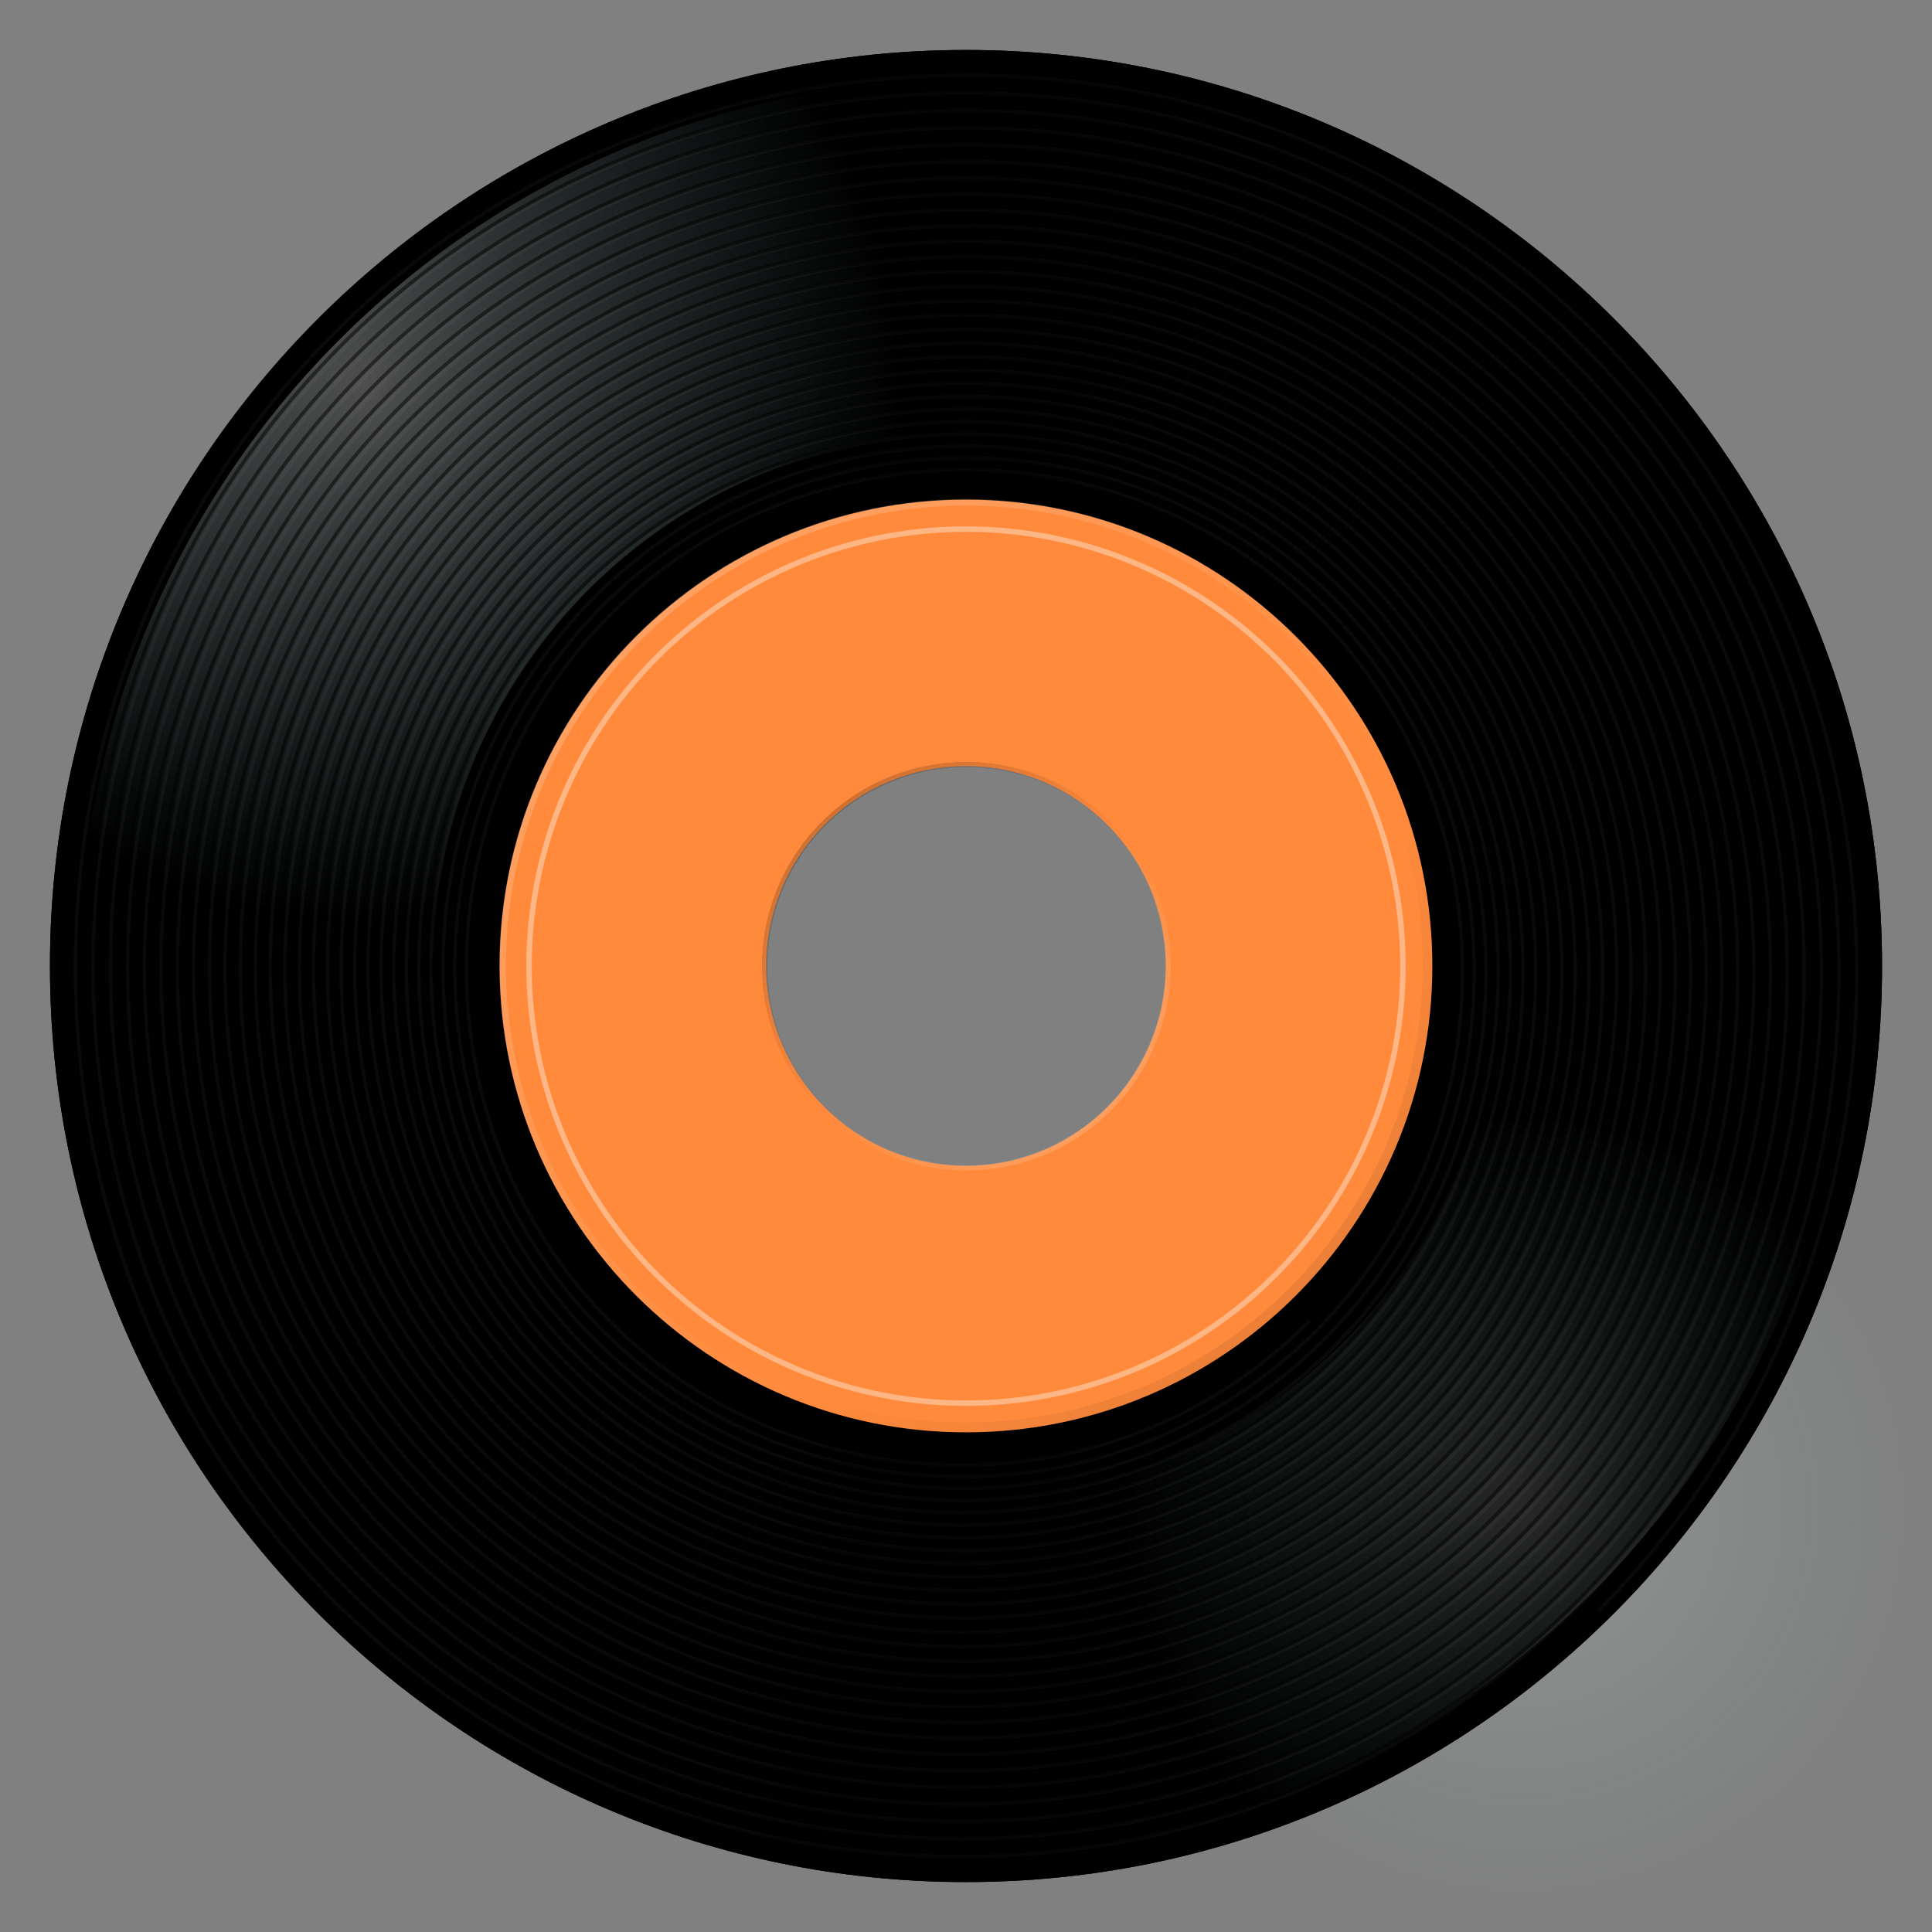 <?xml version="1.0" encoding="UTF-8"?>
<svg viewBox="0 0 652.5 652.5" xmlns="http://www.w3.org/2000/svg" xmlns:xlink="http://www.w3.org/1999/xlink">
 <rect x="0" y="0" width="652.5" height="652.5" fill="#808080" stroke="none"/>
 <defs>
  <linearGradient id="a">
   <stop stop-color="#fff" offset="0"/>
   <stop stop-color="#fff" stop-opacity="0" offset="1"/>
  </linearGradient>
  <linearGradient id="b">
   <stop stop-color="#fff" stop-opacity=".309" offset="0"/>
   <stop stop-color="#c3ffff" stop-opacity="0" offset="1"/>
  </linearGradient>
  <linearGradient id="f" x1="156.12" x2="93.862" y1="334.97" y2="273.03" gradientUnits="userSpaceOnUse">
   <stop stop-opacity=".506" offset="0"/>
   <stop stop-opacity="0" offset="1"/>
  </linearGradient>
  <linearGradient id="h" x1="263.75" x2="331.06" y1="260.13" y2="330.78" gradientUnits="userSpaceOnUse">
   <stop offset="0"/>
   <stop stop-opacity="0" offset="1"/>
  </linearGradient>
  <linearGradient id="g" x1="-20.319" x2="93.862" y1="159.44" y2="273.03" gradientUnits="userSpaceOnUse" xlink:href="#a"/>
  <linearGradient id="e" x1="391.81" x2="331.06" y1="394.54" y2="330.78" gradientUnits="userSpaceOnUse" xlink:href="#a"/>
  <radialGradient id="d" cx="123.53" cy="130.57" r="180" gradientUnits="userSpaceOnUse" xlink:href="#b"/>
  <radialGradient id="c" cx="200.03" cy="-138.31" r="120.19" gradientTransform="matrix(1.123 0 0 -1.123 288.85 353.75)" gradientUnits="userSpaceOnUse" xlink:href="#b"/>
 </defs>
 <path d="m326.25 16.875c-170.78 0-309.38 138.6-309.38 309.38 0 170.78 138.6 309.38 309.38 309.38s309.38-138.6 309.38-309.38c0-170.78-138.6-309.38-309.38-309.38zm0 237.38c39.744 0 72 32.256 72 72s-32.256 72-72 72-72-32.256-72-72 32.256-72 72-72z"/>
 <path d="m513.53 378.69c-5.175 0-10.289 0.276-15.312 0.844-17.528 56.568-62.227 101.23-118.81 118.72-0.577 5.065-0.875 10.219-0.875 15.438 0 74.52 60.48 135 135 135s135-60.48 135-135-60.48-135-135-135z" fill="url(#c)" opacity=".5"/>
 <path d="m268.34 22.312c-124.26 23.561-222.28 121.5-245.97 245.72 26.397 45.695 72.289 78.741 126.28 87.719-1.585-9.6-2.406-19.453-2.406-29.5-1e-5 -99.36 80.64-180 180-180 10.113 0 20.028 0.832 29.688 2.438-8.922-54.012-41.926-99.933-87.594-126.38zm57.906 226.78c-42.583 0-77.156 34.573-77.156 77.156 0 5.732 0.656 11.311 1.844 16.688 3.036-1.341 6.024-2.78 8.969-4.281-0.749-4.024-1.156-8.166-1.156-12.406-1e-5 -37.26 30.24-67.5 67.5-67.5 4.263 0 8.424 0.431 12.469 1.188 1.503-2.942 2.938-5.936 4.281-8.969-5.397-1.197-10.994-1.875-16.75-1.875z" fill="url(#d)"/>
 <path d="m326.25 16.875c-170.78 0-309.38 138.6-309.38 309.38 0 170.78 138.6 309.38 309.38 309.38s309.38-138.6 309.38-309.38c0-170.78-138.6-309.38-309.38-309.38zm0 10.125c165.19 0 299.25 134.06 299.25 299.25s-134.06 299.25-299.25 299.25-299.25-134.06-299.25-299.25 134.06-299.25 299.25-299.25z"/>
 <path transform="matrix(1.203 0 0 1.209 335.56 126.67)" d="m88.844 264.11c-53.275 53.668-142.62 53.794-196.24 0.565-53.981-53.586-54.107-143.45-0.568-197.38 53.898-54.294 144.28-54.421 198.53-0.57 54.609 54.211 54.737 145.12 0.573 199.68-54.525 54.925-145.96 55.053-200.84 0.575-55.243-54.841-55.372-146.81-0.578-202 55.158-55.562 147.66-55.691 203.17-0.58 55.882 55.477 56.012 148.51 0.583 204.34-55.797 56.204-149.36 56.334-205.52 0.585-56.527-56.118-56.658-150.22-0.588-206.7 56.441-56.852 151.09-56.983 207.89-0.59 57.178 56.765 57.31 151.95 0.593 209.08-57.091 57.505-152.83 57.637-210.28 0.595-57.834-57.418-57.967-153.7-0.598-211.48 57.746-58.164 154.58-58.297 212.69-0.6 58.495 58.076 58.63 155.46 0.603 213.91-58.407 58.828-156.35 58.963-215.13 0.605-59.163-58.74-59.298-157.24-0.608-216.35 59.074-59.499 158.13-59.634 217.58-0.611 59.836 59.409 59.972 159.03 0.613 218.81-59.746 60.174-159.93 60.312-220.05 0.616-60.515-60.084-60.652-160.84-0.618-221.3 60.424-60.856 161.74-60.994 222.55-0.621 61.199 60.765 61.338 162.66 0.624 223.8-61.108 61.544-163.57 61.683-225.06 0.626-61.889-61.452-62.029-164.49-0.629-226.33 61.798-62.237 165.42-62.377 227.6-0.631 62.586 62.144 62.727 166.35 0.634 228.88-62.493 62.936-167.28 63.078-230.16 0.637-63.288-62.843-63.43-168.21-0.639-231.45 63.194-63.641 169.16-63.784 232.74-0.642 63.996 63.547 64.139 170.1 0.645 234.04-63.901 64.352-171.05 64.496-235.34 0.647-64.709-64.257-64.854-172-0.65-236.65 64.614-65.068 172.95-65.214 237.97-0.653 65.429 64.973 65.575 173.91 0.656 239.29-65.333 65.791-174.88 65.938-240.61 0.658-66.155-65.695-66.302-175.85-0.661-241.95 66.058-66.52 176.82-66.668 243.28-0.664 66.887 66.423 67.035 177.79 0.666 244.62-66.789 67.255-178.77 67.404-245.97 0.669-67.624-67.157-67.774-179.76-0.672-247.33 67.526-67.996 180.75-68.146 248.68-0.675 68.368 67.897 68.519 181.74 0.677 250.05-68.269 68.743-182.73 68.894-251.42 0.68-69.118-68.643-69.27-183.73-0.683-252.8 69.019-69.496 184.74-69.648 254.18-0.686 69.875 69.396 70.028 185.75 0.689 255.56-69.774 70.255-186.76 70.409-256.96 0.691-70.637-70.154-70.792-187.78-0.694-258.35 70.536-71.021 188.8-71.176 259.76-0.697 71.406 70.919 71.561 189.82 0.7 261.17-71.303 71.792-190.85 71.949-262.58 0.703-72.181-71.69-72.338-191.88-0.706-264.01 72.077-72.57 192.92-72.728 265.43-0.708 72.962 72.467 73.12 193.96 0.711 266.87-72.858 73.355-195.01 73.514-268.3 0.714-73.749-73.25-73.909-196.06-0.717-269.75 73.644-74.145 197.11-74.305 271.2-0.72 74.543 74.04 74.704 198.17 0.723 272.65-74.437 74.942-199.23 75.104-274.12 0.726-75.343-74.836-75.505-200.3-0.729-275.58 75.237-75.746 201.37-75.908 277.06-0.732 76.15 75.639 76.313 202.45 0.734 278.54-76.043 76.556-203.53 76.72-280.02 0.737-76.963-76.448-77.128-204.61-0.74-281.51 76.855-77.372 205.7-77.537 283.01-0.743 77.783 77.263 77.949 206.8 0.746 284.52-77.674 78.195-207.89 78.362-286.02 0.749-78.609-78.086-78.776-208.99-0.752-287.54 78.499-79.024 210.1-79.192 289.06-0.755 79.441 78.914 79.61 211.21 0.758 290.59-79.331 79.86-212.33 80.03-292.12 0.761-80.281-79.749-80.451-213.44-0.764-293.66 80.169-80.703 214.57-80.874 295.21-0.767 81.127 80.591 81.298 215.7 0.77 296.76-81.014 81.552-216.83 81.724-298.32 0.773-81.979-81.439-82.152-217.97-0.776-299.88 81.866-82.408 219.11-82.581 301.45-0.779 82.839 82.294 83.013 220.25 0.782 303.03-82.724 83.271-221.4 83.445-304.61 0.785-83.705-83.156-83.88-222.56-0.788-306.2 83.59-84.14 223.72-84.316 307.79-0.791 84.577 84.025 84.754 224.88 0.794 309.39-84.462 85.016-226.05 85.194-311 0.798-85.457-84.9-85.635-227.22-0.801-312.61 85.34-85.899 228.4-86.078 314.23-0.804 86.344 85.782 86.523 229.58 0.807 315.86-86.226 86.789-230.77 86.969-317.49 0.81-87.237-86.671-87.418-231.96-0.813-319.13 87.118-87.686 233.16-87.868 320.78-0.816 88.137 87.567 88.319 234.36 0.819 322.43-88.018 88.59-235.56 88.773-324.09 0.822-89.044-88.47-89.228-236.77-0.826-325.75 88.924-89.501 237.99-89.685 327.42-0.829 89.958 89.38 90.144 239.21 0.832 329.1-89.837 90.418-240.43 90.604-330.78 0.835-90.88-90.296-91.066-241.66-0.838-332.47 90.757-91.343 242.89-91.53 334.17-0.842 91.808 91.22 91.996 244.13 0.845 335.87-91.685 92.275-245.37 92.463-337.58 0.848-92.743-92.151-92.933-246.62-0.851-339.29 92.619-93.214 247.87-93.404 341.02-0.854 93.686 93.089 93.877 249.13 0.858 342.75-93.561 94.16-250.39 94.351-344.48 0.861-94.636-94.034-94.828-251.66-0.864-346.22 94.51-95.113 252.93-95.306 347.97-0.867 95.592 94.987 95.786 254.21 0.871 349.73-95.465 96.074-255.49 96.268-351.49 0.874-96.556-95.946-96.752-256.77-0.877-353.26 96.429-97.041 258.06-97.237 355.03-0.88 97.527 96.912 97.725 259.36 0.887 356.81" fill="none" stroke="#f0f0ff" stroke-opacity=".039"/>
 <path d="m326.25 168.75c-86.94 0-157.5 70.56-157.5 157.5s70.56 157.5 157.5 157.5 157.5-70.56 157.5-157.5-70.56-157.5-157.5-157.5zm0 90c37.26-1e-5 67.5 30.24 67.5 67.5s-30.24 67.5-67.5 67.5-67.5-30.24-67.5-67.5 30.24-67.5 67.5-67.5z" fill="#ff8a3c"/>
 <path transform="matrix(1.203 0 0 1.209 333.56 126.67)" d="m88.844 264.11c-53.275 53.668-142.62 53.794-196.24 0.565-53.981-53.586-54.107-143.45-0.568-197.38 53.898-54.294 144.28-54.421 198.53-0.57 54.609 54.211 54.737 145.12 0.573 199.68-54.525 54.925-145.96 55.053-200.84 0.575-55.243-54.841-55.372-146.81-0.578-202 55.158-55.562 147.66-55.691 203.17-0.58 55.882 55.477 56.012 148.51 0.583 204.34-55.797 56.204-149.36 56.334-205.52 0.585-56.527-56.118-56.658-150.22-0.588-206.7 56.441-56.852 151.09-56.983 207.89-0.59 57.178 56.765 57.31 151.95 0.593 209.08-57.091 57.505-152.83 57.637-210.28 0.595-57.834-57.418-57.967-153.7-0.598-211.48 57.746-58.164 154.58-58.297 212.69-0.6 58.495 58.076 58.63 155.46 0.603 213.91-58.407 58.828-156.35 58.963-215.13 0.605-59.163-58.74-59.298-157.24-0.608-216.35 59.074-59.499 158.13-59.634 217.58-0.611 59.836 59.409 59.972 159.03 0.613 218.81-59.746 60.174-159.93 60.312-220.05 0.616-60.515-60.084-60.652-160.84-0.618-221.3 60.424-60.856 161.74-60.994 222.55-0.621 61.199 60.765 61.338 162.66 0.624 223.8-61.108 61.544-163.57 61.683-225.06 0.626-61.889-61.452-62.029-164.49-0.629-226.33 61.798-62.237 165.42-62.377 227.6-0.631 62.586 62.144 62.727 166.35 0.634 228.88-62.493 62.936-167.28 63.078-230.16 0.637-63.288-62.843-63.43-168.21-0.639-231.45 63.194-63.641 169.16-63.784 232.74-0.642 63.996 63.547 64.139 170.1 0.645 234.04-63.901 64.352-171.05 64.496-235.34 0.647-64.709-64.257-64.854-172-0.65-236.65 64.614-65.068 172.95-65.214 237.97-0.653 65.429 64.973 65.575 173.91 0.656 239.29-65.333 65.791-174.88 65.938-240.61 0.658-66.155-65.695-66.302-175.85-0.661-241.95 66.058-66.52 176.82-66.668 243.28-0.664 66.887 66.423 67.035 177.79 0.666 244.62-66.789 67.255-178.77 67.404-245.97 0.669-67.624-67.157-67.774-179.76-0.672-247.33 67.526-67.996 180.75-68.146 248.68-0.675 68.368 67.897 68.519 181.74 0.677 250.05-68.269 68.743-182.73 68.894-251.42 0.68-69.118-68.643-69.27-183.73-0.683-252.8 69.019-69.496 184.74-69.648 254.18-0.686 69.875 69.396 70.028 185.75 0.689 255.56-69.774 70.255-186.76 70.409-256.96 0.691-70.637-70.154-70.792-187.78-0.694-258.35 70.536-71.021 188.8-71.176 259.76-0.697 71.406 70.919 71.561 189.82 0.7 261.17-71.303 71.792-190.85 71.949-262.58 0.703-72.181-71.69-72.338-191.88-0.706-264.01 72.077-72.57 192.92-72.728 265.43-0.708 72.962 72.467 73.12 193.96 0.711 266.87-72.858 73.355-195.01 73.514-268.3 0.714-73.749-73.25-73.909-196.06-0.717-269.75 73.644-74.145 197.11-74.305 271.2-0.72 74.543 74.04 74.704 198.17 0.723 272.65-74.437 74.942-199.23 75.104-274.12 0.726-75.343-74.836-75.505-200.3-0.729-275.58 75.237-75.746 201.37-75.908 277.06-0.732 76.15 75.639 76.313 202.45 0.734 278.54-76.043 76.556-203.53 76.72-280.02 0.737-76.963-76.448-77.128-204.61-0.74-281.51 76.855-77.372 205.7-77.537 283.01-0.743 77.783 77.263 77.949 206.8 0.746 284.52-77.674 78.195-207.89 78.362-286.02 0.749-78.609-78.086-78.776-208.99-0.752-287.54 78.499-79.024 210.1-79.192 289.06-0.755 79.441 78.914 79.61 211.21 0.758 290.59-79.331 79.86-212.33 80.03-292.12 0.761-80.281-79.749-80.451-213.44-0.764-293.66 80.169-80.703 214.57-80.874 295.21-0.767 81.127 80.591 81.298 215.7 0.77 296.76-81.014 81.552-216.83 81.724-298.32 0.773-81.979-81.439-82.152-217.97-0.776-299.88 81.866-82.408 219.11-82.581 301.45-0.779 82.839 82.294 83.013 220.25 0.782 303.03-82.724 83.271-221.4 83.445-304.61 0.785-83.705-83.156-83.88-222.56-0.788-306.2 83.59-84.14 223.72-84.316 307.79-0.791 84.577 84.025 84.754 224.88 0.794 309.39-84.462 85.016-226.05 85.194-311 0.798-85.457-84.9-85.635-227.22-0.801-312.61 85.34-85.899 228.4-86.078 314.23-0.804 86.344 85.782 86.523 229.58 0.807 315.86-86.226 86.789-230.77 86.969-317.49 0.81-87.237-86.671-87.418-231.96-0.813-319.13 87.118-87.686 233.16-87.868 320.78-0.816 88.137 87.567 88.319 234.36 0.819 322.43-88.018 88.59-235.56 88.773-324.09 0.822-89.044-88.47-89.228-236.77-0.826-325.75 88.924-89.501 237.99-89.685 327.42-0.829 89.958 89.38 90.144 239.21 0.832 329.1-89.837 90.418-240.43 90.604-330.78 0.835-90.88-90.296-91.066-241.66-0.838-332.47 90.757-91.343 242.89-91.53 334.17-0.842 91.808 91.22 91.996 244.13 0.845 335.87-91.685 92.275-245.37 92.463-337.58 0.848-92.743-92.151-92.933-246.62-0.851-339.29 92.619-93.214 247.87-93.404 341.02-0.854 93.686 93.089 93.877 249.13 0.858 342.75-93.561 94.16-250.39 94.351-344.48 0.861-94.636-94.034-94.828-251.66-0.864-346.22 94.51-95.113 252.93-95.306 347.97-0.867 95.592 94.987 95.786 254.21 0.871 349.73-95.465 96.074-255.49 96.268-351.49 0.874-96.556-95.946-96.752-256.77-0.877-353.26 96.429-97.041 258.06-97.237 355.03-0.88 97.527 96.912 97.725 259.36 0.887 356.81" fill="none" stroke="#000" stroke-opacity=".497"/>
 <path transform="matrix(1.786 0 0 1.795 205.04 -117.5)" d="m155.49 247.16a87.629 87.18 0 1 1 -175.26 0 87.629 87.18 0 1 1 175.26 0z" fill="none" stroke="url(#g)" stroke-linecap="round" stroke-opacity=".251" stroke-width="1.256"/>
 <path transform="matrix(1.786 0 0 1.795 205.04 -117.5)" d="m155.49 247.16a87.629 87.18 0 1 1 -175.26 0 87.629 87.18 0 1 1 175.26 0z" fill="none" stroke="url(#f)" stroke-linecap="round" stroke-opacity=".251" stroke-width="2.513"/>
 <path transform="matrix(1.075 0 0 1.024 -25.801 -8.69)" d="m390.96 327.15a63.363 66.508 0 1 1 -126.73 0 63.363 66.508 0 1 1 126.73 0z" fill="none" stroke="url(#h)" stroke-opacity=".251" stroke-width="1.731"/>
 <path transform="matrix(1.075 0 0 1.024 -25.801 -8.69)" d="m390.96 327.15a63.363 66.508 0 1 1 -126.73 0 63.363 66.508 0 1 1 126.73 0z" fill="none" stroke="url(#e)" stroke-opacity=".251" stroke-width="1.731"/>
 <path transform="matrix(1.684 0 0 1.693 211.97 -92.147)" d="m155.49 247.16a87.629 87.18 0 1 1 -175.26 0 87.629 87.18 0 1 1 175.26 0z" fill="none" stroke="#fff" stroke-linecap="round" stroke-opacity=".376" stroke-width="1.09"/>
</svg>

